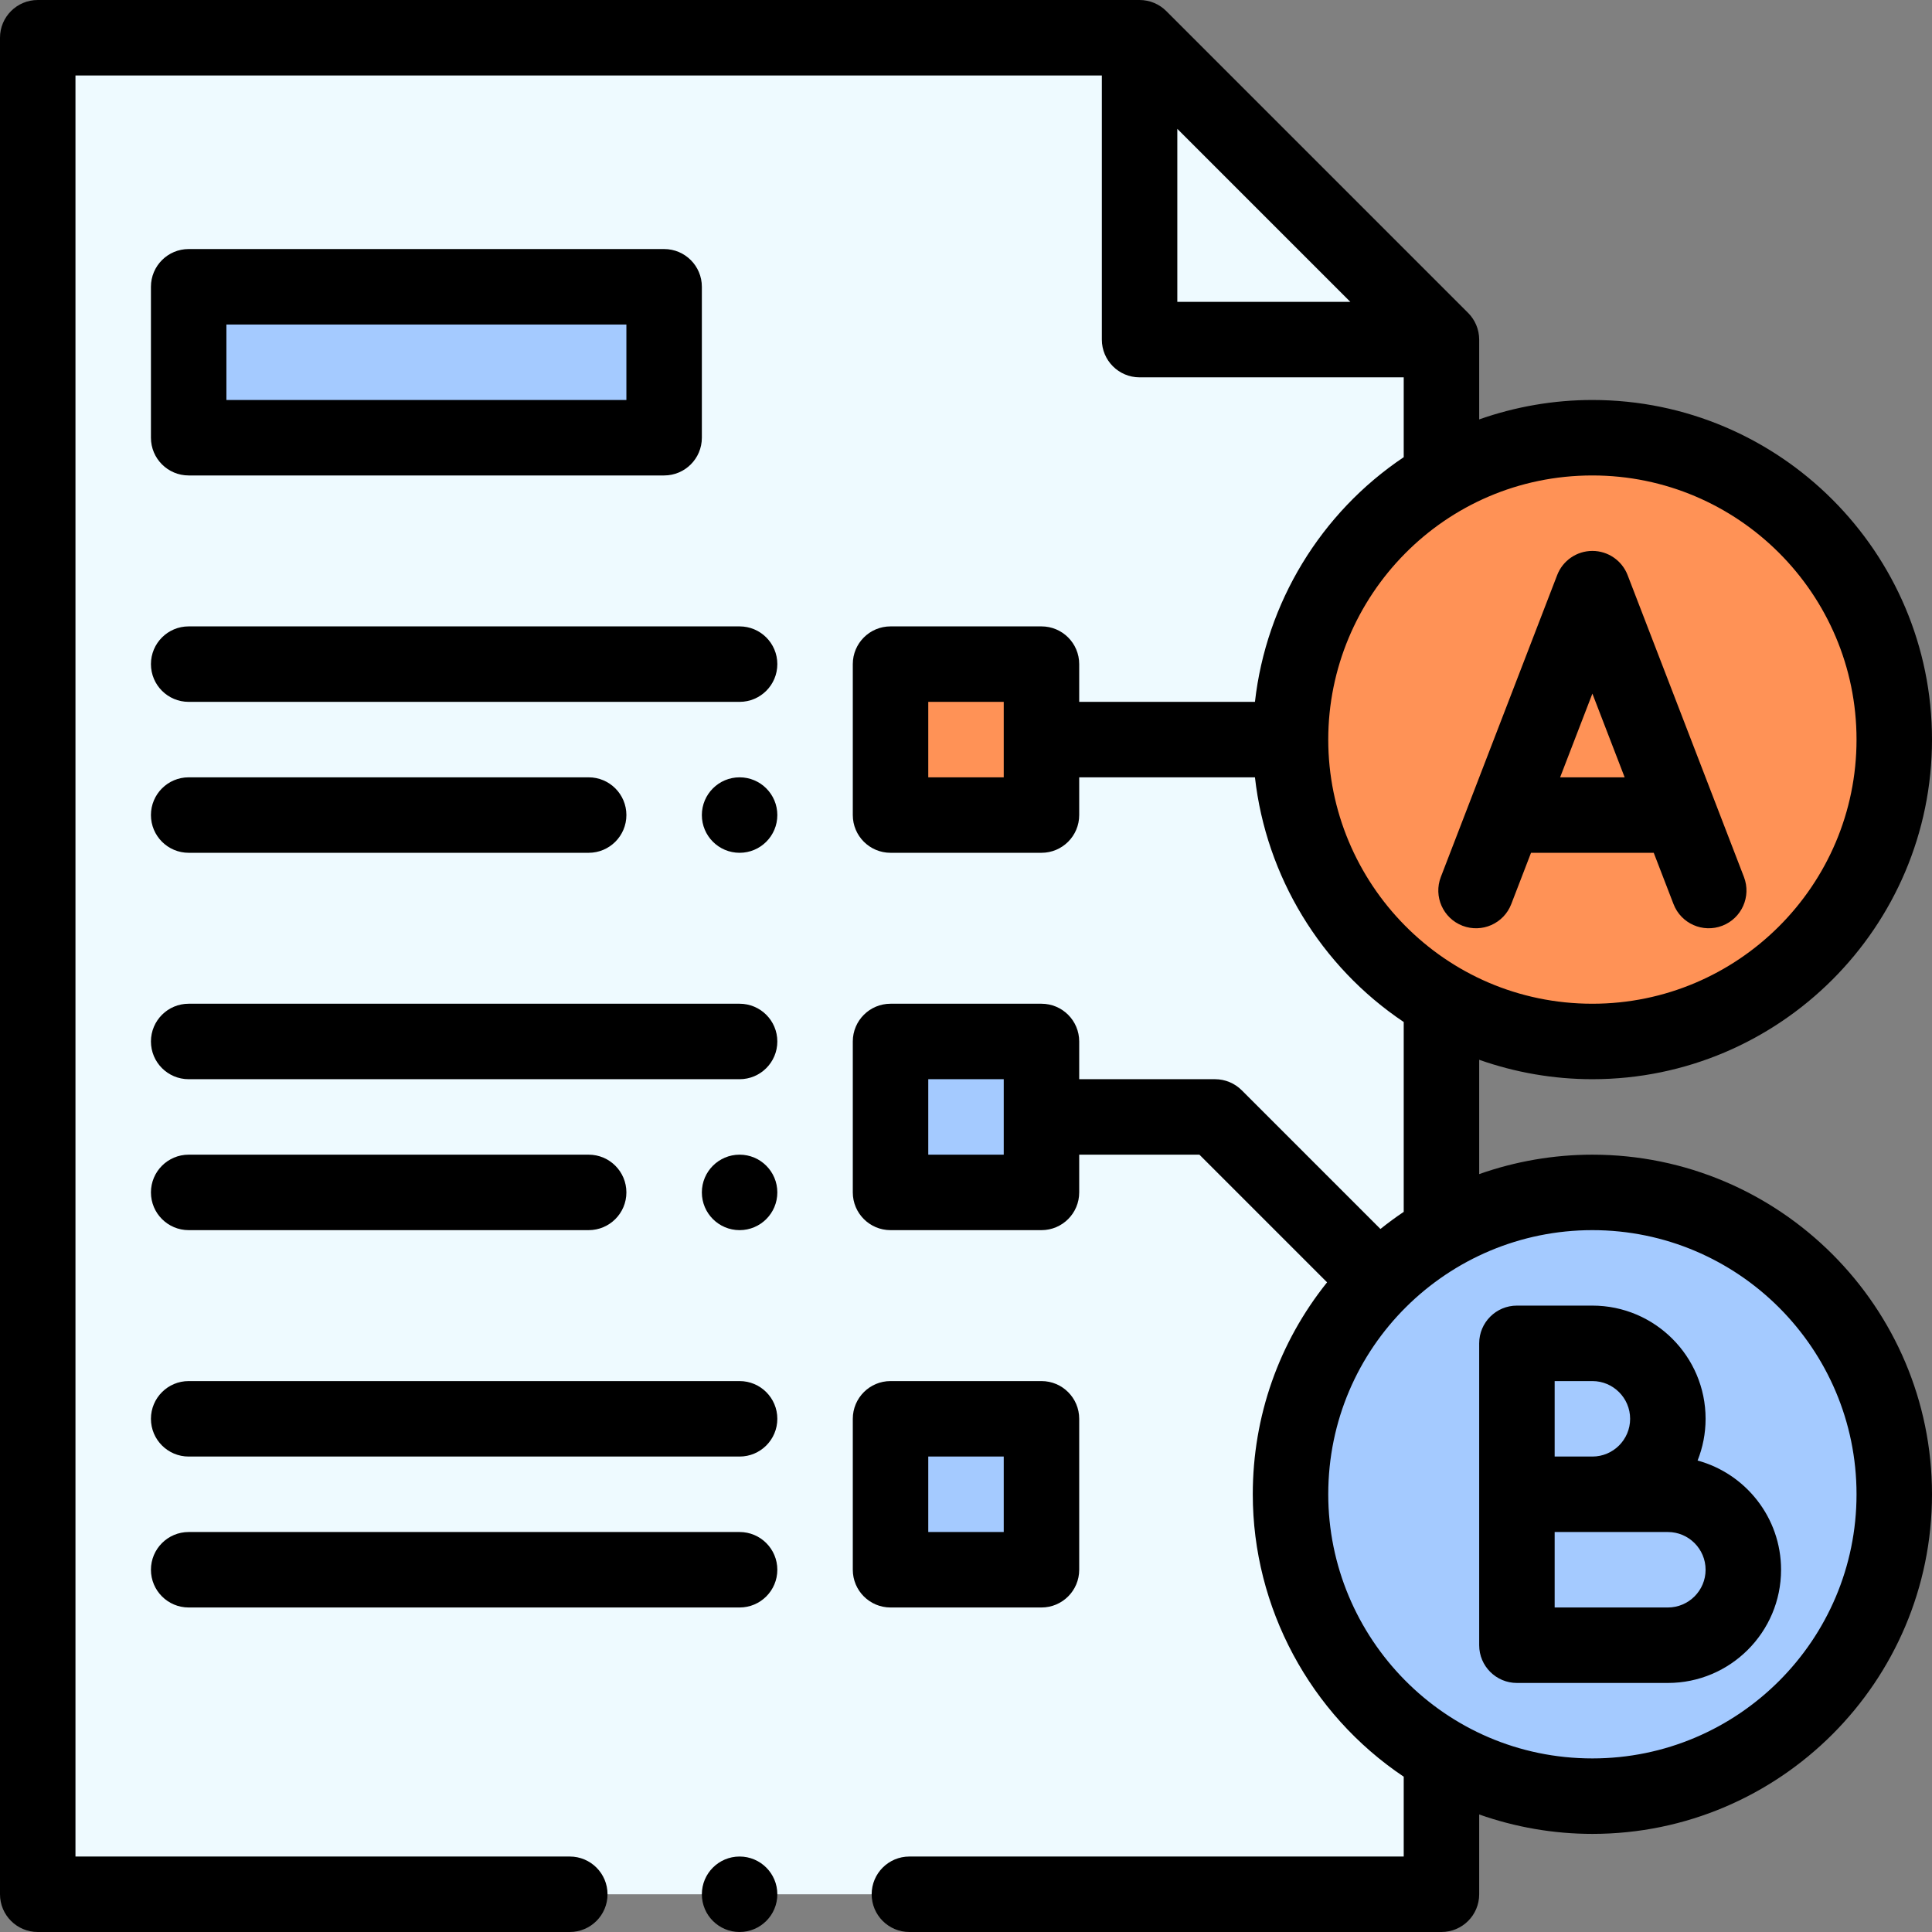 <svg id="Capa_1" enable-background="new 0 0 512 512" height="512" viewBox="0 0 512 512" width="512" xmlns="http://www.w3.org/2000/svg"><rect x="0" y="0" width="512" height="512" fill="#808080" stroke="none"/><g><g><path d="m302 10h-292v492h372v-412c-31.24-31.24-48.76-48.76-80-80z" fill="#eefaff"/><circle cx="422" cy="196" fill="#ff9256" r="80"/><path d="m276 216h-40v-40h40z" fill="#ff9256"/><g fill="#a4caff"><circle cx="422" cy="396" r="80"/><path d="m236 376h40v40h-40z"/><path d="m236 316h40c0-13.99 0-26.01 0-40h-40z"/><path d="m50 76h126v40h-126z"/></g></g><g><circle cx="196" cy="216" r="10"/><circle cx="196" cy="316" r="10"/><path d="m422 286c49.626 0 90-40.374 90-90s-40.374-90-90-90c-10.257 0-20.408 1.764-30 5.149v-21.149c0-2.715-1.112-5.254-2.929-7.071l-80-80c-1.801-1.802-4.331-2.929-7.071-2.929h-292c-5.523 0-10 4.478-10 10v492c0 5.522 4.477 10 10 10h141c5.523 0 10-4.478 10-10s-4.477-10-10-10h-131v-472h272v70c0 5.522 4.477 10 10 10h70v21.159c-22.036 14.766-36.47 38.631-39.426 64.841h-46.574v-10c0-5.522-4.477-10-10-10h-40c-5.523 0-10 4.478-10 10v40c0 5.522 4.477 10 10 10h40c5.523 0 10-4.478 10-10v-10h46.574c2.956 26.207 17.388 50.07 39.426 64.841v50.318c-2.123 1.421-4.176 2.939-6.168 4.531l-36.761-36.761c-1.875-1.875-4.419-2.929-7.071-2.929h-36v-10c0-5.522-4.477-10-10-10h-40c-5.523 0-10 4.478-10 10v40c0 5.522 4.477 10 10 10h40c5.523 0 10-4.478 10-10v-10h31.858l33.832 33.831c-12.75 15.904-19.69 35.503-19.69 56.169 0 30.053 15.186 58.21 40 74.841v21.159h-131c-5.523 0-10 4.478-10 10s4.477 10 10 10h141c5.523 0 10-4.478 10-10v-21.149c9.592 3.384 19.743 5.149 30 5.149 49.626 0 90-40.374 90-90s-40.374-90-90-90c-10.257 0-20.408 1.764-30 5.149v-30.297c9.592 3.384 19.743 5.148 30 5.148zm-110-206v-45.858l45.858 45.858zm-46 126h-20v-20h20zm0 100h-20v-20h20zm156 20c38.598 0 70 31.402 70 70s-31.402 70-70 70c-39.301 0-70-32.079-70-70 0-39.054 31.716-70 70-70zm-70-130c0-37.918 30.697-70 70-70 38.598 0 70 31.402 70 70s-31.402 70-70 70c-39.301 0-70-32.079-70-70z"/><path d="m402 446h40c16.542 0 30-13.458 30-30 0-13.815-9.39-25.473-22.121-28.943 1.363-3.424 2.121-7.153 2.121-11.057 0-16.542-13.458-30-30-30h-20c-5.523 0-10 4.478-10 10v80c0 5.522 4.477 10 10 10zm10-80h10c5.514 0 10 4.486 10 10s-4.486 10-10 10h-10zm0 40h30c5.514 0 10 4.486 10 10s-4.486 10-10 10h-30z"/><path d="m443.5 239.597c1.986 5.151 7.767 7.72 12.928 5.734 5.153-1.987 7.72-7.774 5.733-12.928l-30.83-79.999c-1.487-3.858-5.196-6.404-9.331-6.404s-7.844 2.546-9.331 6.404c-3.732 9.683-28.145 73.033-30.83 79.999-1.987 5.153.581 10.94 5.733 12.928 5.152 1.985 10.941-.58 12.928-5.734l5.24-13.597h32.519zm-30.051-33.597 8.551-22.188 8.551 22.188z"/><path d="m50 186h146c5.523 0 10-4.478 10-10s-4.477-10-10-10h-146c-5.523 0-10 4.478-10 10s4.477 10 10 10z"/><path d="m50 226h106c5.523 0 10-4.478 10-10s-4.477-10-10-10h-106c-5.523 0-10 4.478-10 10s4.477 10 10 10z"/><path d="m276 426c5.523 0 10-4.478 10-10v-40c0-5.522-4.477-10-10-10h-40c-5.523 0-10 4.478-10 10v40c0 5.522 4.477 10 10 10zm-30-40h20v20h-20z"/><path d="m50 286h146c5.523 0 10-4.478 10-10s-4.477-10-10-10h-146c-5.523 0-10 4.478-10 10s4.477 10 10 10z"/><path d="m50 386h146c5.523 0 10-4.478 10-10s-4.477-10-10-10h-146c-5.523 0-10 4.478-10 10s4.477 10 10 10z"/><path d="m50 426h146c5.523 0 10-4.478 10-10s-4.477-10-10-10h-146c-5.523 0-10 4.478-10 10s4.477 10 10 10z"/><path d="m50 326h106c5.523 0 10-4.478 10-10s-4.477-10-10-10h-106c-5.523 0-10 4.478-10 10s4.477 10 10 10z"/><path d="m50 126h126c5.523 0 10-4.478 10-10v-40c0-5.522-4.477-10-10-10h-126c-5.523 0-10 4.478-10 10v40c0 5.522 4.477 10 10 10zm10-40h106v20h-106z"/><circle cx="196" cy="502" r="10"/></g></g></svg>